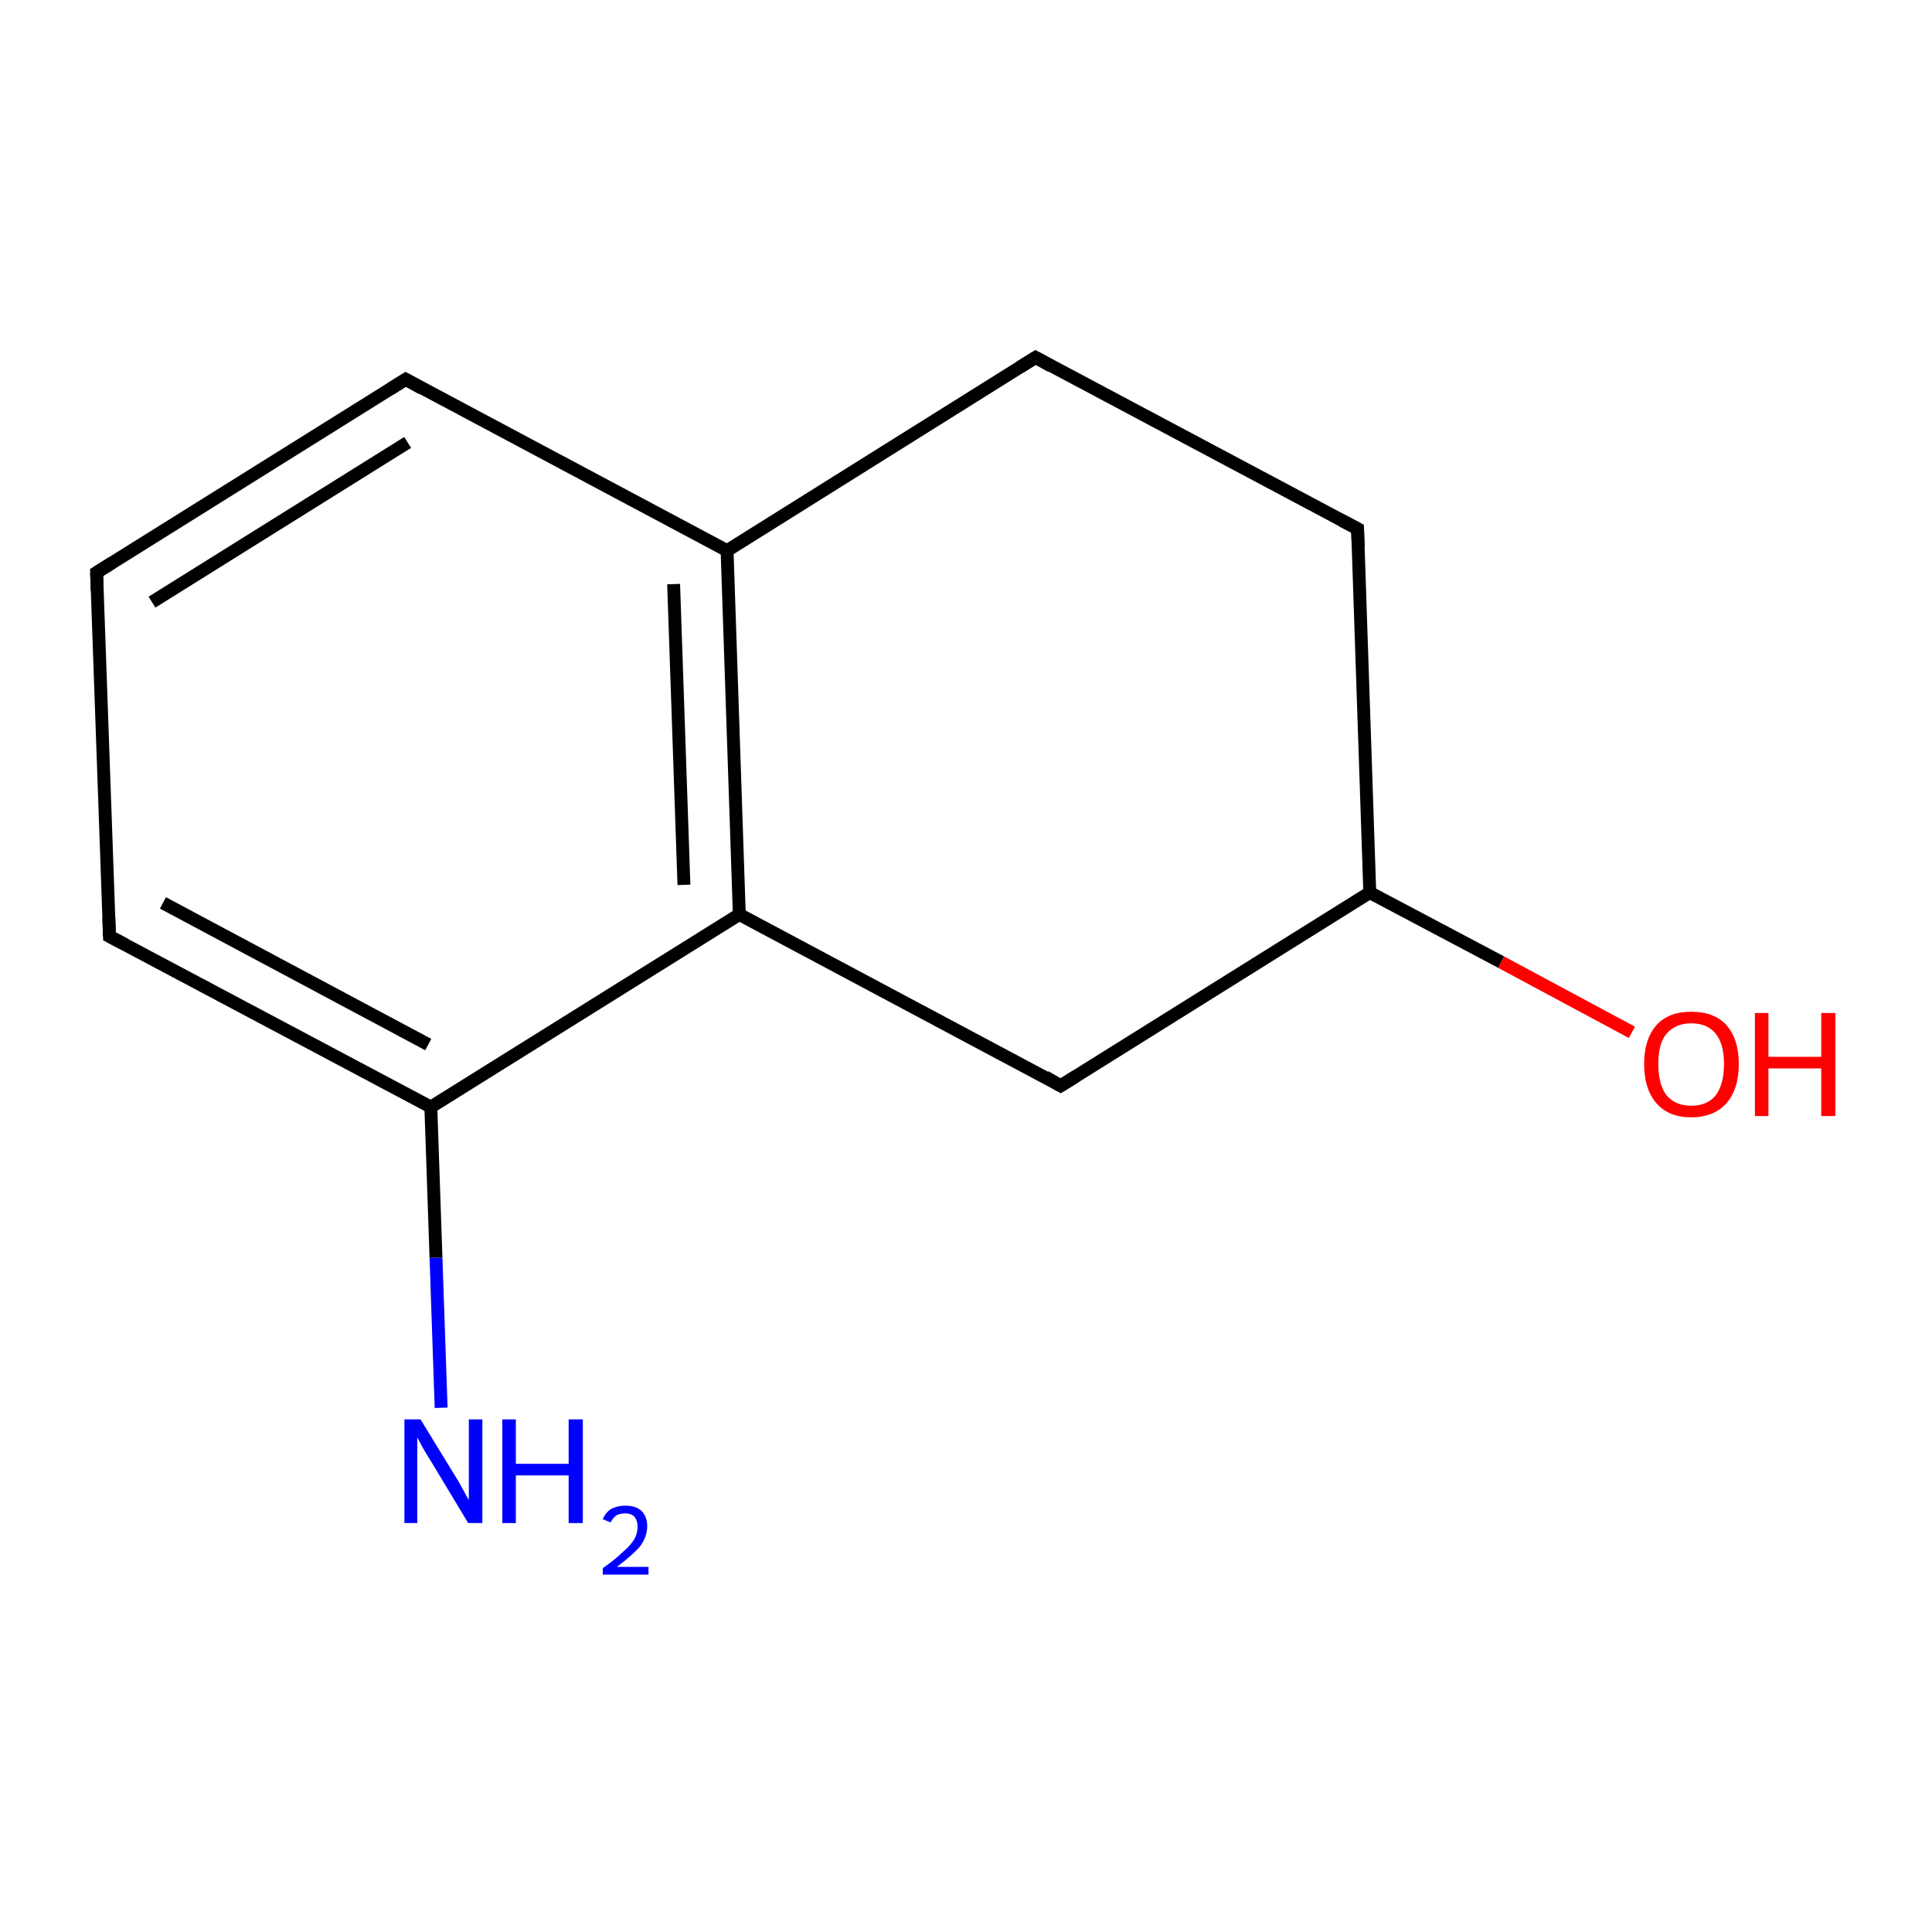 <?xml version='1.0' encoding='iso-8859-1'?>
<svg version='1.1' baseProfile='full'
              xmlns='http://www.w3.org/2000/svg'
                      xmlns:rdkit='http://www.rdkit.org/xml'
                      xmlns:xlink='http://www.w3.org/1999/xlink'
                  xml:space='preserve'
width='300px' height='300px' viewBox='0 0 300 300'>
<!-- END OF HEADER -->
<rect style='opacity:1.0;fill:#FFFFFF;stroke:none' width='300.0' height='300.0' x='0.0' y='0.0'> </rect>
<path class='bond-0 atom-0 atom-1' d='M 68.5,218.6 L 67.7,195.3' style='fill:none;fill-rule:evenodd;stroke:#0000FF;stroke-width:2.0px;stroke-linecap:butt;stroke-linejoin:miter;stroke-opacity:1' />
<path class='bond-0 atom-0 atom-1' d='M 67.7,195.3 L 66.9,171.9' style='fill:none;fill-rule:evenodd;stroke:#000000;stroke-width:2.0px;stroke-linecap:butt;stroke-linejoin:miter;stroke-opacity:1' />
<path class='bond-1 atom-1 atom-2' d='M 66.9,171.9 L 17.0,145.4' style='fill:none;fill-rule:evenodd;stroke:#000000;stroke-width:2.0px;stroke-linecap:butt;stroke-linejoin:miter;stroke-opacity:1' />
<path class='bond-1 atom-1 atom-2' d='M 66.5,162.2 L 25.3,140.2' style='fill:none;fill-rule:evenodd;stroke:#000000;stroke-width:2.0px;stroke-linecap:butt;stroke-linejoin:miter;stroke-opacity:1' />
<path class='bond-2 atom-2 atom-3' d='M 17.0,145.4 L 15.0,88.9' style='fill:none;fill-rule:evenodd;stroke:#000000;stroke-width:2.0px;stroke-linecap:butt;stroke-linejoin:miter;stroke-opacity:1' />
<path class='bond-3 atom-3 atom-4' d='M 15.0,88.9 L 63.0,58.9' style='fill:none;fill-rule:evenodd;stroke:#000000;stroke-width:2.0px;stroke-linecap:butt;stroke-linejoin:miter;stroke-opacity:1' />
<path class='bond-3 atom-3 atom-4' d='M 23.6,93.5 L 63.3,68.7' style='fill:none;fill-rule:evenodd;stroke:#000000;stroke-width:2.0px;stroke-linecap:butt;stroke-linejoin:miter;stroke-opacity:1' />
<path class='bond-4 atom-4 atom-5' d='M 63.0,58.9 L 112.9,85.5' style='fill:none;fill-rule:evenodd;stroke:#000000;stroke-width:2.0px;stroke-linecap:butt;stroke-linejoin:miter;stroke-opacity:1' />
<path class='bond-5 atom-5 atom-6' d='M 112.9,85.5 L 114.8,142.0' style='fill:none;fill-rule:evenodd;stroke:#000000;stroke-width:2.0px;stroke-linecap:butt;stroke-linejoin:miter;stroke-opacity:1' />
<path class='bond-5 atom-5 atom-6' d='M 104.6,90.7 L 106.2,137.4' style='fill:none;fill-rule:evenodd;stroke:#000000;stroke-width:2.0px;stroke-linecap:butt;stroke-linejoin:miter;stroke-opacity:1' />
<path class='bond-6 atom-6 atom-7' d='M 114.8,142.0 L 164.7,168.6' style='fill:none;fill-rule:evenodd;stroke:#000000;stroke-width:2.0px;stroke-linecap:butt;stroke-linejoin:miter;stroke-opacity:1' />
<path class='bond-7 atom-7 atom-8' d='M 164.7,168.6 L 212.7,138.6' style='fill:none;fill-rule:evenodd;stroke:#000000;stroke-width:2.0px;stroke-linecap:butt;stroke-linejoin:miter;stroke-opacity:1' />
<path class='bond-8 atom-8 atom-9' d='M 212.7,138.6 L 233.1,149.4' style='fill:none;fill-rule:evenodd;stroke:#000000;stroke-width:2.0px;stroke-linecap:butt;stroke-linejoin:miter;stroke-opacity:1' />
<path class='bond-8 atom-8 atom-9' d='M 233.1,149.4 L 253.4,160.3' style='fill:none;fill-rule:evenodd;stroke:#FF0000;stroke-width:2.0px;stroke-linecap:butt;stroke-linejoin:miter;stroke-opacity:1' />
<path class='bond-9 atom-8 atom-10' d='M 212.7,138.6 L 210.8,82.1' style='fill:none;fill-rule:evenodd;stroke:#000000;stroke-width:2.0px;stroke-linecap:butt;stroke-linejoin:miter;stroke-opacity:1' />
<path class='bond-10 atom-10 atom-11' d='M 210.8,82.1 L 160.8,55.5' style='fill:none;fill-rule:evenodd;stroke:#000000;stroke-width:2.0px;stroke-linecap:butt;stroke-linejoin:miter;stroke-opacity:1' />
<path class='bond-11 atom-6 atom-1' d='M 114.8,142.0 L 66.9,171.9' style='fill:none;fill-rule:evenodd;stroke:#000000;stroke-width:2.0px;stroke-linecap:butt;stroke-linejoin:miter;stroke-opacity:1' />
<path class='bond-12 atom-11 atom-5' d='M 160.8,55.5 L 112.9,85.5' style='fill:none;fill-rule:evenodd;stroke:#000000;stroke-width:2.0px;stroke-linecap:butt;stroke-linejoin:miter;stroke-opacity:1' />
<path d='M 19.5,146.7 L 17.0,145.4 L 16.9,142.6' style='fill:none;stroke:#000000;stroke-width:2.0px;stroke-linecap:butt;stroke-linejoin:miter;stroke-miterlimit:10;stroke-opacity:1;' />
<path d='M 15.1,91.7 L 15.0,88.9 L 17.4,87.4' style='fill:none;stroke:#000000;stroke-width:2.0px;stroke-linecap:butt;stroke-linejoin:miter;stroke-miterlimit:10;stroke-opacity:1;' />
<path d='M 60.6,60.4 L 63.0,58.9 L 65.5,60.3' style='fill:none;stroke:#000000;stroke-width:2.0px;stroke-linecap:butt;stroke-linejoin:miter;stroke-miterlimit:10;stroke-opacity:1;' />
<path d='M 162.3,167.2 L 164.7,168.6 L 167.1,167.1' style='fill:none;stroke:#000000;stroke-width:2.0px;stroke-linecap:butt;stroke-linejoin:miter;stroke-miterlimit:10;stroke-opacity:1;' />
<path d='M 210.9,84.9 L 210.8,82.1 L 208.3,80.8' style='fill:none;stroke:#000000;stroke-width:2.0px;stroke-linecap:butt;stroke-linejoin:miter;stroke-miterlimit:10;stroke-opacity:1;' />
<path d='M 163.3,56.9 L 160.8,55.5 L 158.4,57.0' style='fill:none;stroke:#000000;stroke-width:2.0px;stroke-linecap:butt;stroke-linejoin:miter;stroke-miterlimit:10;stroke-opacity:1;' />
<path class='atom-0' d='M 65.3 220.4
L 70.5 228.9
Q 71.1 229.8, 71.9 231.3
Q 72.7 232.8, 72.8 232.9
L 72.8 220.4
L 74.9 220.4
L 74.9 236.5
L 72.7 236.5
L 67.1 227.2
Q 66.4 226.1, 65.7 224.9
Q 65.0 223.6, 64.8 223.2
L 64.8 236.5
L 62.8 236.5
L 62.8 220.4
L 65.3 220.4
' fill='#0000FF'/>
<path class='atom-0' d='M 78.0 220.4
L 80.1 220.4
L 80.1 227.3
L 88.3 227.3
L 88.3 220.4
L 90.5 220.4
L 90.5 236.5
L 88.3 236.5
L 88.3 229.1
L 80.1 229.1
L 80.1 236.5
L 78.0 236.5
L 78.0 220.4
' fill='#0000FF'/>
<path class='atom-0' d='M 93.6 235.9
Q 94.0 234.9, 94.9 234.3
Q 95.9 233.8, 97.1 233.8
Q 98.7 233.8, 99.6 234.6
Q 100.5 235.5, 100.5 237.0
Q 100.5 238.6, 99.4 240.1
Q 98.2 241.5, 95.8 243.3
L 100.7 243.3
L 100.7 244.5
L 93.6 244.5
L 93.6 243.5
Q 95.6 242.1, 96.7 241.0
Q 97.9 240.0, 98.5 239.0
Q 99.0 238.1, 99.0 237.1
Q 99.0 236.1, 98.5 235.5
Q 98.0 235.0, 97.1 235.0
Q 96.3 235.0, 95.7 235.3
Q 95.2 235.7, 94.8 236.4
L 93.6 235.9
' fill='#0000FF'/>
<path class='atom-9' d='M 255.3 165.2
Q 255.3 161.4, 257.2 159.2
Q 259.1 157.1, 262.6 157.1
Q 266.2 157.1, 268.1 159.2
Q 270.0 161.4, 270.0 165.2
Q 270.0 169.1, 268.1 171.3
Q 266.1 173.5, 262.6 173.5
Q 259.1 173.5, 257.2 171.3
Q 255.3 169.1, 255.3 165.2
M 262.6 171.7
Q 265.1 171.7, 266.4 170.1
Q 267.7 168.4, 267.7 165.2
Q 267.7 162.1, 266.4 160.5
Q 265.1 158.9, 262.6 158.9
Q 260.2 158.9, 258.8 160.5
Q 257.5 162.0, 257.5 165.2
Q 257.5 168.4, 258.8 170.1
Q 260.2 171.7, 262.6 171.7
' fill='#FF0000'/>
<path class='atom-9' d='M 272.5 157.3
L 274.6 157.3
L 274.6 164.1
L 282.8 164.1
L 282.8 157.3
L 285.0 157.3
L 285.0 173.3
L 282.8 173.3
L 282.8 165.9
L 274.6 165.9
L 274.6 173.3
L 272.5 173.3
L 272.5 157.3
' fill='#FF0000'/>
</svg>
